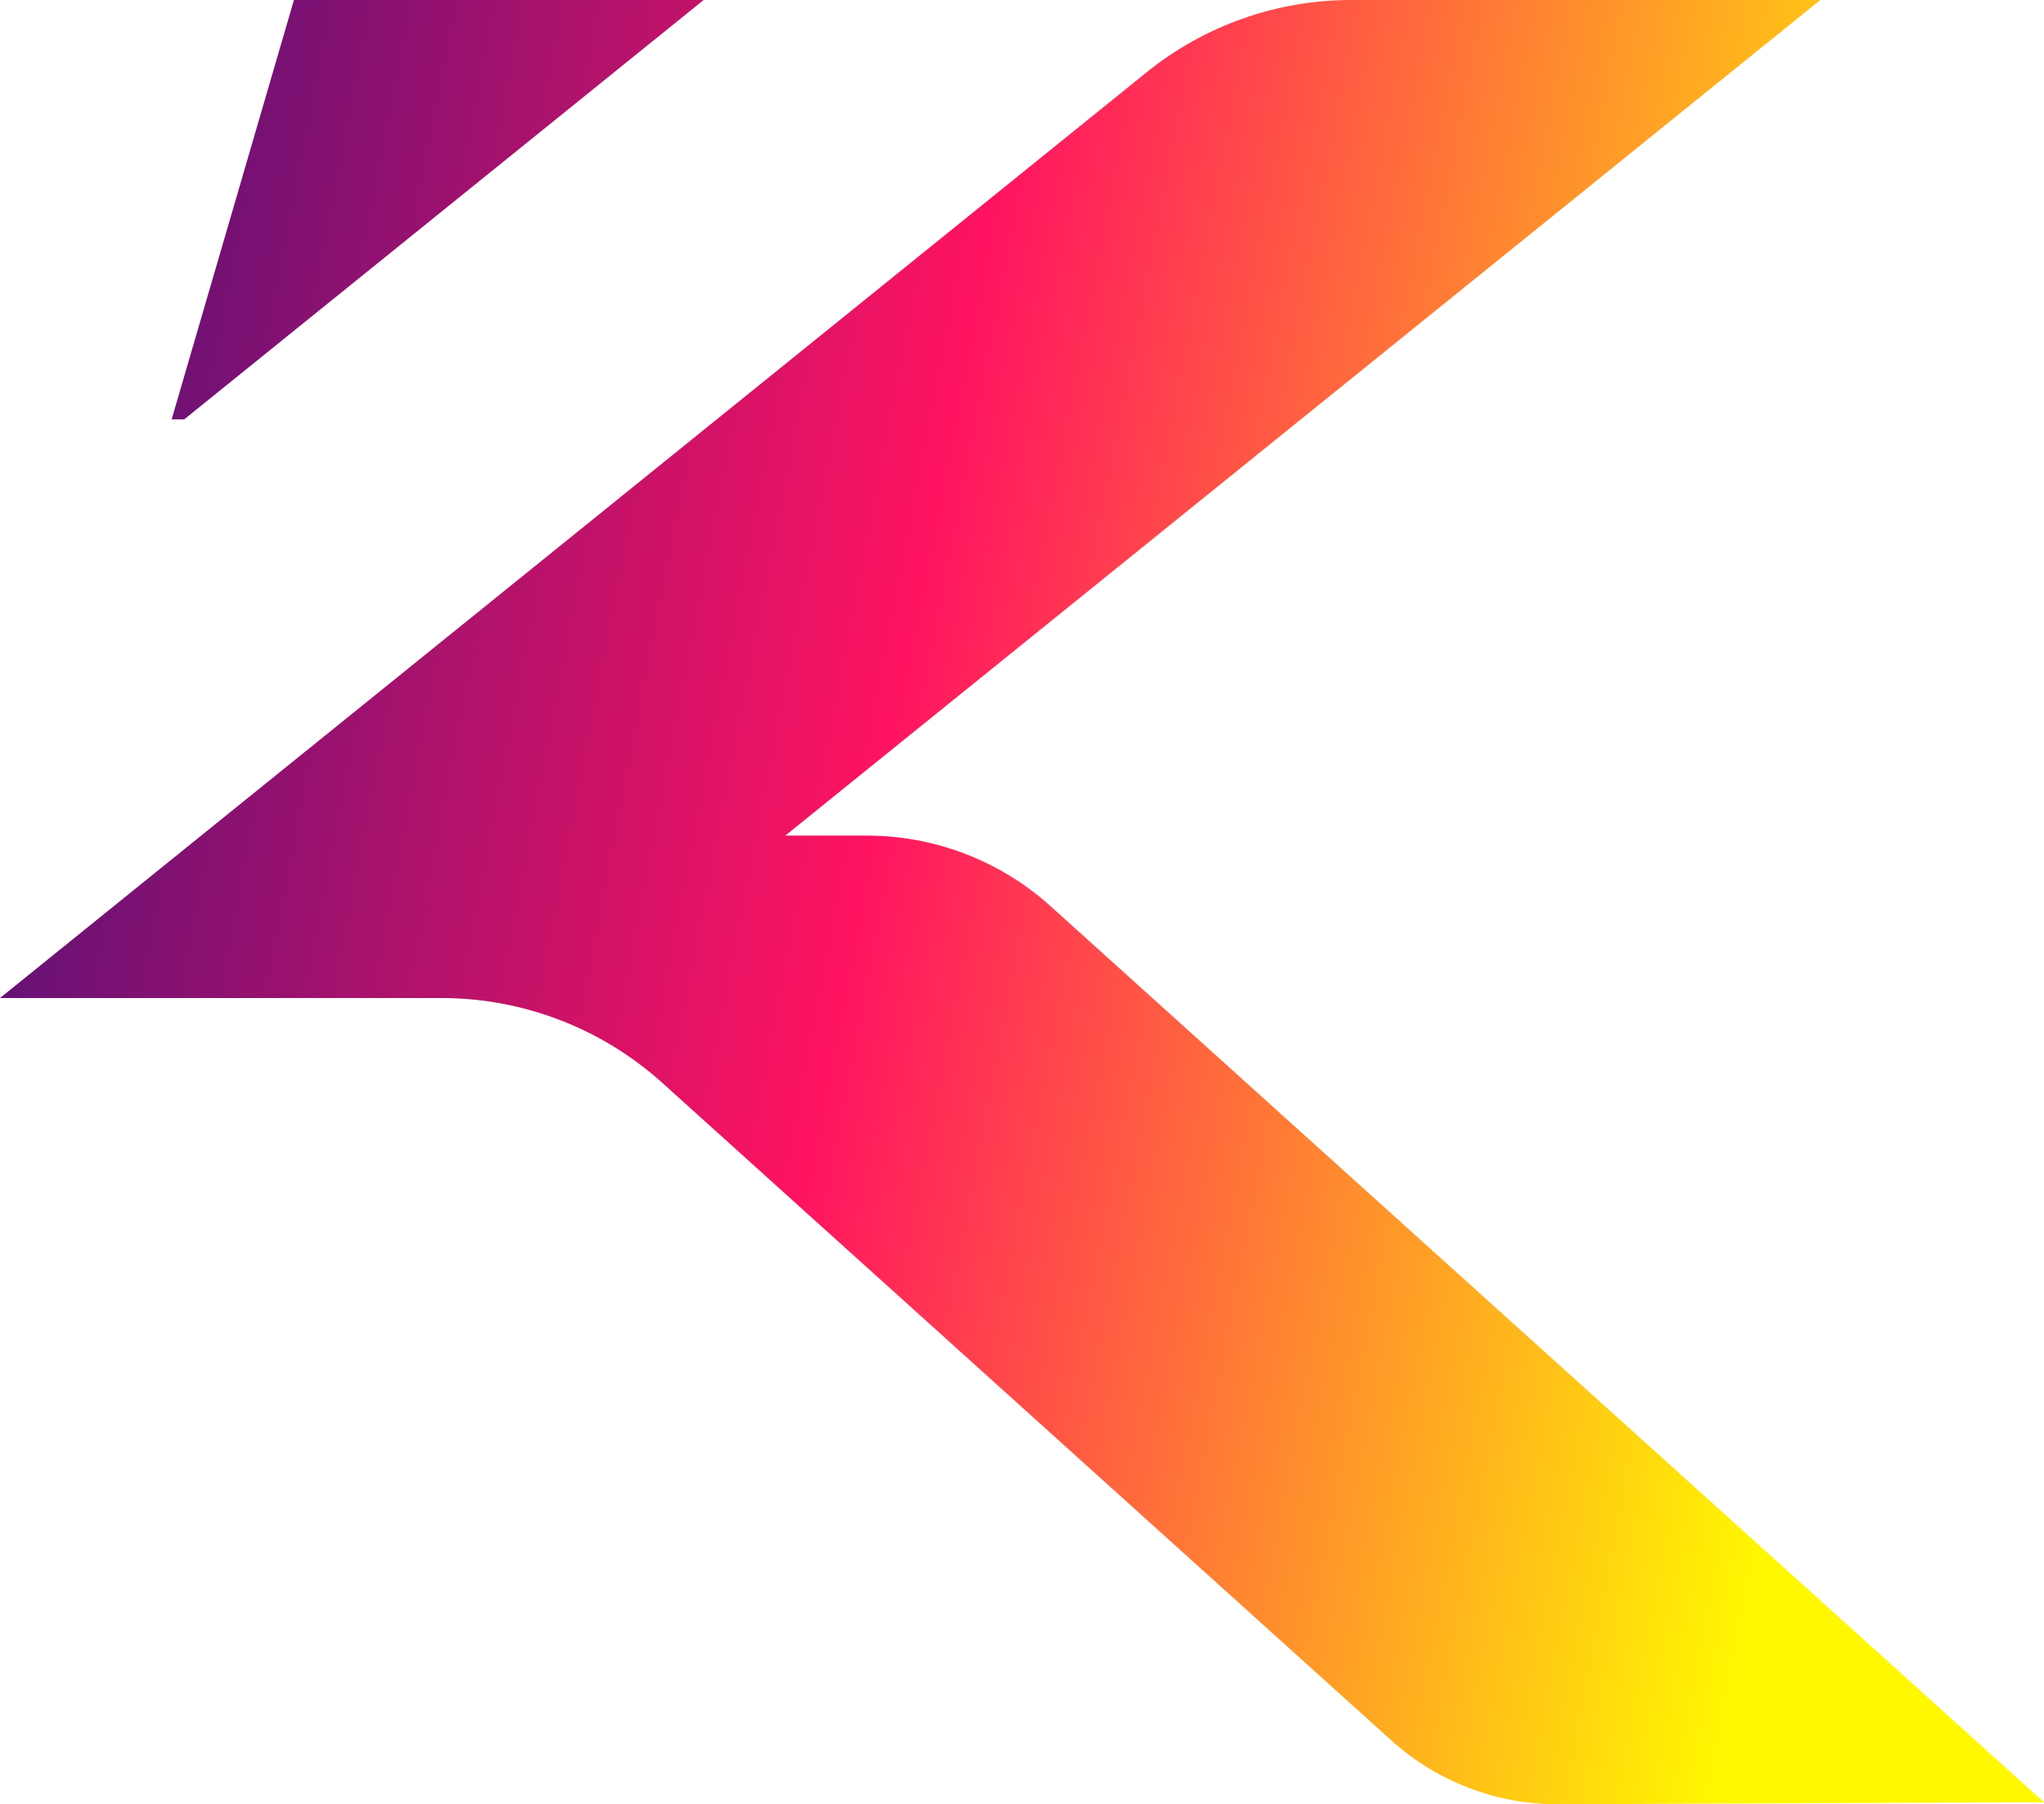<?xml version="1.0" encoding="utf-8"?>
<!-- Generator: Adobe Illustrator 23.0.6, SVG Export Plug-In . SVG Version: 6.00 Build 0)  -->
<svg version="1.1" id="Layer_1" xmlns="http://www.w3.org/2000/svg" xmlns:xlink="http://www.w3.org/1999/xlink" x="0px" y="0px"
	 viewBox="0 0 128.312 113.291">
<defs>
<linearGradient id="myGradient" gradientTransform="rotate(1450)">
	<stop offset="0%"  stop-color="#44107a" />
	<stop offset="50%"  stop-color="#ff1361" />
	<stop offset="100%" stop-color="#fff800" />
</linearGradient>
</defs>
<path d="M97.837,113.291c-3.874,0.016-7.615-1.413-10.492-4.008L41.591,68.005
	c-3.809-3.437-8.757-5.339-13.887-5.339H0L71.99,4.532C75.621,1.6,80.148,0,84.816,0h29.453L49.295,52.469h5.13
	c4.256,0,8.361,1.578,11.521,4.429l62.366,56.265L97.837,113.291z M44.172,0H18.452l-7.677,26.333h0.788L44.172,0z"  fill="url('#myGradient')" />
</svg>
